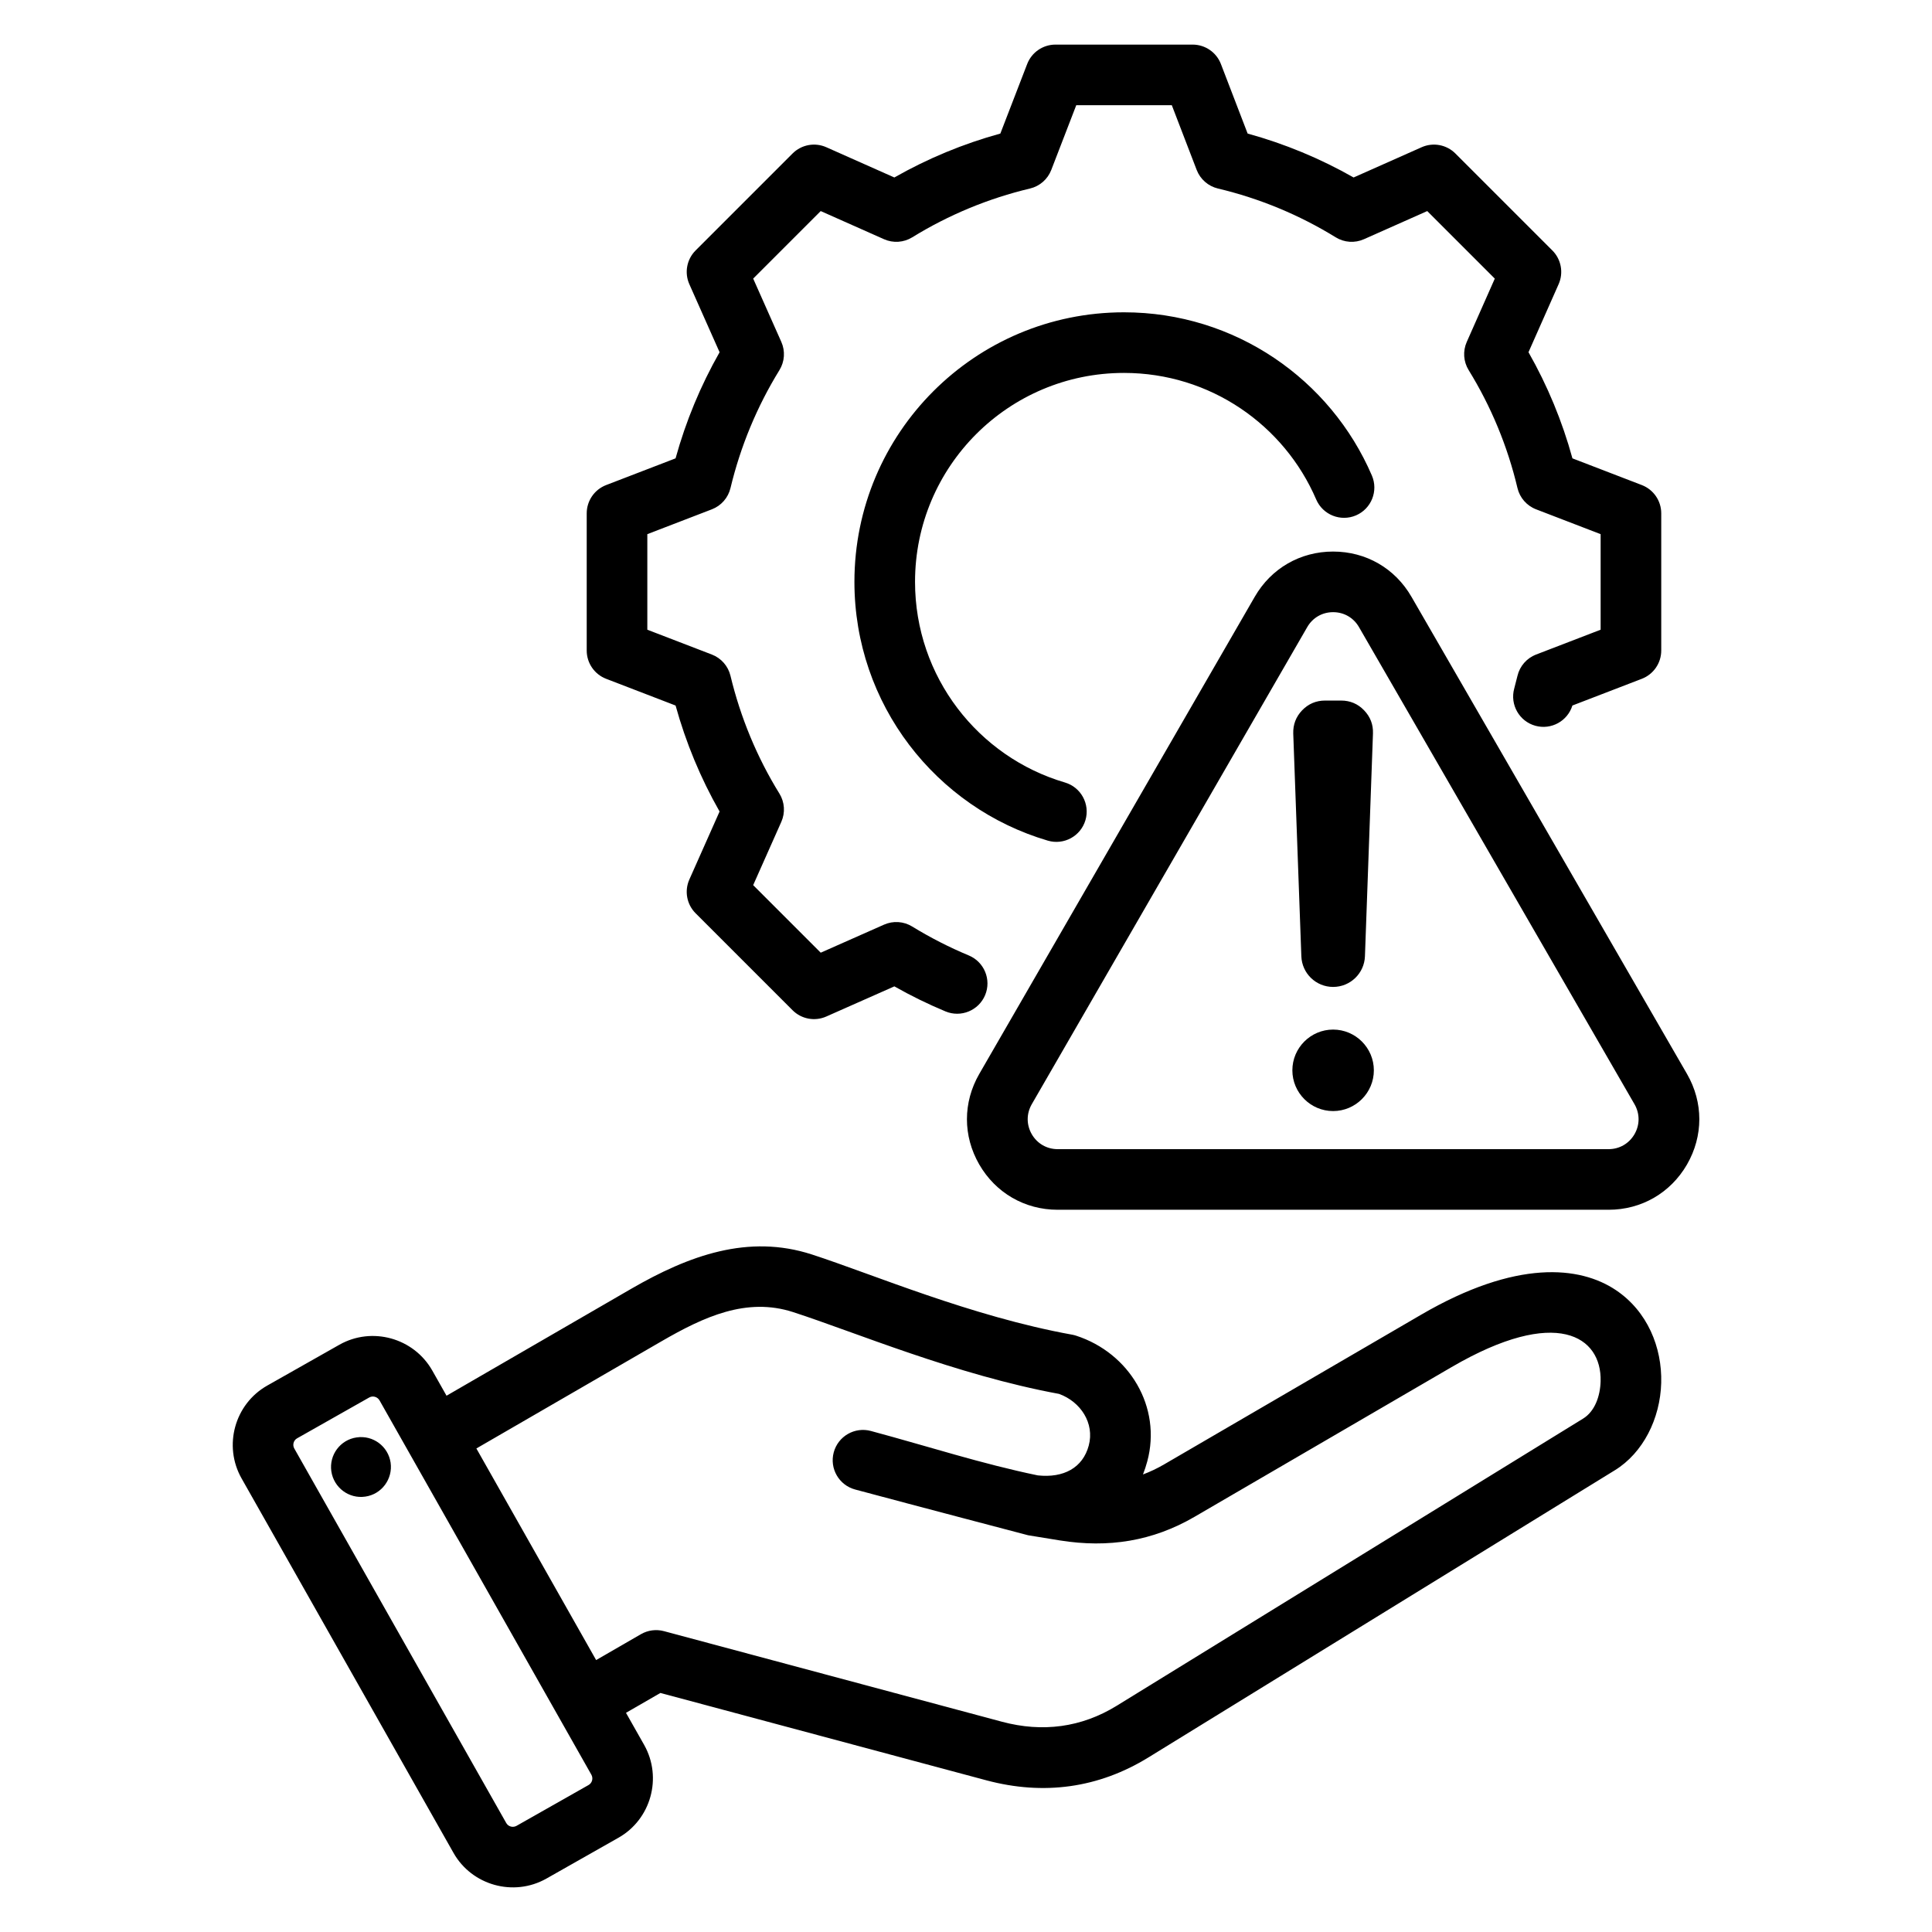 <svg clip-rule="evenodd" fill-rule="evenodd" stroke-linejoin="round" stroke-miterlimit="2" viewBox="0 0 510 510" xmlns="http://www.w3.org/2000/svg"><path d="m165.245 452.141 4.797 8.475c.004.007.007.013.011.02 4.852 8.63 1.774 19.643-6.807 24.489l-19.021 10.781c-.008.005-.016.009-.024.014-8.631 4.852-19.643 1.774-24.492-6.811l-55.936-98.837c-4.897-8.639-1.818-19.663 6.774-24.516l19.044-10.781.007-.004c8.588-4.851 19.605-1.803 24.495 6.785l.011.018 3.769 6.661 48.713-28.204c15.297-8.846 30.943-14.534 47.744-9.079 15.977 5.181 42.057 16.357 68.676 21.167.353.064.701.151 1.042.261 14.108 4.568 22.657 18.847 18.804 33.172-.322 1.202-.702 2.358-1.137 3.465 1.891-.707 3.756-1.592 5.599-2.666l67.825-39.502c25.143-14.647 41.93-12.855 51.418-6.489 8.326 5.585 12.208 15.109 11.959 24.471-.252 9.47-4.802 18.497-12.229 23.071l-123.071 75.773c-13.251 8.179-27.767 10.103-42.804 6.091l-.009-.002-86.075-23.068zm-9.137 16.339-55.92-98.81-.007-.011c-.548-.945-1.763-1.294-2.714-.757l-19.037 10.778-.007.003c-.945.534-1.269 1.75-.731 2.699l.003.004 55.938 98.842.004.006c.537.952 1.761 1.276 2.718.741l19.002-10.769.01-.006c.953-.538 1.277-1.763.741-2.72zm1.256-30.265 11.833-6.833c1.838-1.061 4.022-1.348 6.072-.799l89.269 23.925c10.633 2.836 20.905 1.534 30.275-4.249l.008-.004 123.076-75.777c3.101-1.91 4.52-5.918 4.625-9.872.313-11.785-11.557-19.911-39.329-3.732l-67.823 39.501c-11.137 6.49-22.809 8.293-35.53 6.268-.009-.001-.018-.003-.027-.004l-8.407-1.368c-.004-.001-29.894-7.84-45.672-12.08-4.264-1.146-6.795-5.538-5.649-9.802s5.538-6.796 9.802-5.65c15.341 4.123 29.171 8.646 44.062 11.727 6.828.737 11.879-2.007 13.451-7.865l.001-.003c1.585-5.892-2.131-11.573-7.837-13.643-27.21-5.011-53.836-16.287-70.172-21.584l-.003-.001c-12.32-4-23.576 1.225-34.792 7.712l-48.843 28.278zm-63.219-58.772c4.317-.643 8.326 2.338 8.968 6.655.617 4.317-2.364 8.352-6.681 8.969-4.317.642-8.326-2.364-8.968-6.682-.617-4.317 2.364-8.326 6.681-8.942zm320.93-193.204c-1.267 4.103-5.577 6.492-9.75 5.353-4.259-1.163-6.773-5.566-5.61-9.825.305-1.116.591-2.237.859-3.364.61-2.567 2.447-4.668 4.909-5.616l17.044-6.56v-25.223l-17.044-6.559c-2.464-.949-4.302-3.053-4.911-5.622-2.61-11.018-6.95-21.494-12.882-31.122-1.383-2.245-1.572-5.026-.504-7.437l7.404-16.716-17.832-17.832-16.712 7.43c-2.412 1.073-5.199.886-7.447-.499-9.629-5.933-20.105-10.273-31.09-12.884-2.569-.61-4.671-2.449-5.618-4.914 0 0-6.562-17.076-6.562-17.076h-25.224l-6.594 17.087c-.949 2.46-3.049 4.294-5.614 4.903-10.985 2.611-21.462 6.951-31.091 12.884-2.247 1.385-5.034 1.572-7.447.499l-16.711-7.43-17.826 17.826 7.43 16.712c1.073 2.412.886 5.199-.499 7.447-5.937 9.635-10.279 20.118-12.925 31.144-.614 2.56-2.449 4.654-4.906 5.6l-17.043 6.559v25.223l17.043 6.56c2.455.945 4.289 3.036 4.905 5.593 2.645 10.989 6.984 21.505 12.919 31.103 1.391 2.25 1.58 5.041.506 7.458 0 0-7.43 16.711-7.431 16.711l17.833 17.833 16.716-7.405c2.404-1.064 5.177-.88 7.419.493 4.788 2.934 9.785 5.491 14.953 7.643 4.076 1.698 6.008 6.385 4.31 10.461-1.697 4.076-6.384 6.007-10.461 4.31-4.626-1.927-9.134-4.136-13.501-6.612l-17.973 7.961c-3.023 1.339-6.559.68-8.897-1.658l-25.598-25.598c-2.341-2.341-2.998-5.882-1.653-8.907 0 0 7.983-17.954 7.983-17.954-5.016-8.798-8.907-18.204-11.615-27.977l-18.332-7.056c-3.088-1.188-5.126-4.156-5.126-7.466v-36.209c0-3.309 2.038-6.277 5.126-7.466 0 0 18.329-7.054 18.328-7.053 2.709-9.798 6.602-19.19 11.621-28.01l-7.985-17.96c-1.345-3.026-.688-6.567 1.653-8.908l25.598-25.598c2.341-2.34 5.882-2.998 8.907-1.653 0 0 17.96 7.986 17.96 7.986 8.82-5.019 18.209-8.909 27.981-11.594l7.085-18.362c1.191-3.085 4.157-5.12 7.464-5.12h36.209c3.311 0 6.28 2.04 7.467 5.131 0 0 7.052 18.353 7.052 18.352 9.77 2.686 19.156 6.575 27.974 11.593l17.96-7.986c3.025-1.345 6.566-.687 8.907 1.653l25.598 25.598c2.338 2.339 2.997 5.874 1.658 8.897 0 0-7.958 17.964-7.958 17.964 5.022 8.824 8.914 18.22 11.6 28.02l18.317 7.05c3.088 1.189 5.126 4.157 5.126 7.466v36.209c0 3.31-2.038 6.278-5.126 7.466zm-52.929-60.703c1.743 4.056-.136 8.765-4.193 10.508-4.056 1.743-8.765-.136-10.508-4.193-8.445-19.655-27.987-33.41-50.742-33.41-30.476 0-55.156 24.68-55.156 55.156 0 25.065 16.688 46.235 39.569 52.962 4.236 1.246 6.664 5.696 5.419 9.932-1.246 4.236-5.696 6.664-9.932 5.418-29.517-8.678-51.056-35.978-51.056-68.312 0-39.316 31.839-71.156 71.156-71.156 29.348 0 54.551 17.744 65.443 43.095zm10.453 32.012.005.009 72.727 125.941.003.004c4.33 7.521 4.33 16.365-.008 23.898l-.007.013c-4.353 7.497-12.014 11.934-20.697 11.934h-145.428c-8.668 0-16.357-4.445-20.693-11.955l-.003-.004c-4.331-7.521-4.331-16.365.002-23.89l72.712-125.941c4.336-7.53 12.025-11.96 20.696-11.96 8.691 0 16.354 4.426 20.691 11.951zm-13.861 7.992c-1.43-2.484-3.961-3.943-6.83-3.943-2.861 0-5.399 1.459-6.832 3.947l-72.713 125.942c-1.434 2.492-1.435 5.422-.002 7.914 1.433 2.477 3.97 3.947 6.833 3.947h145.428c2.876 0 5.408-1.476 6.853-3.955 1.428-2.49 1.426-5.416-.007-7.905l-72.727-125.942zm-6.83 94.984c-4.525 0-8.224-3.574-8.385-8.099l-2.137-58.787c-.072-2.371.718-4.435 2.352-6.141 1.652-1.706 3.681-2.568 6.051-2.568h4.238c2.37 0 4.417.862 6.051 2.568 1.652 1.706 2.442 3.77 2.352 6.141l-2.118 58.787c-.162 4.525-3.879 8.099-8.404 8.099zm0 32.769c-5.925 0-10.755-4.83-10.755-10.755 0-5.926 4.83-10.756 10.755-10.756 5.926 0 10.756 4.83 10.756 10.756 0 5.925-4.83 10.755-10.756 10.755z"/></svg>